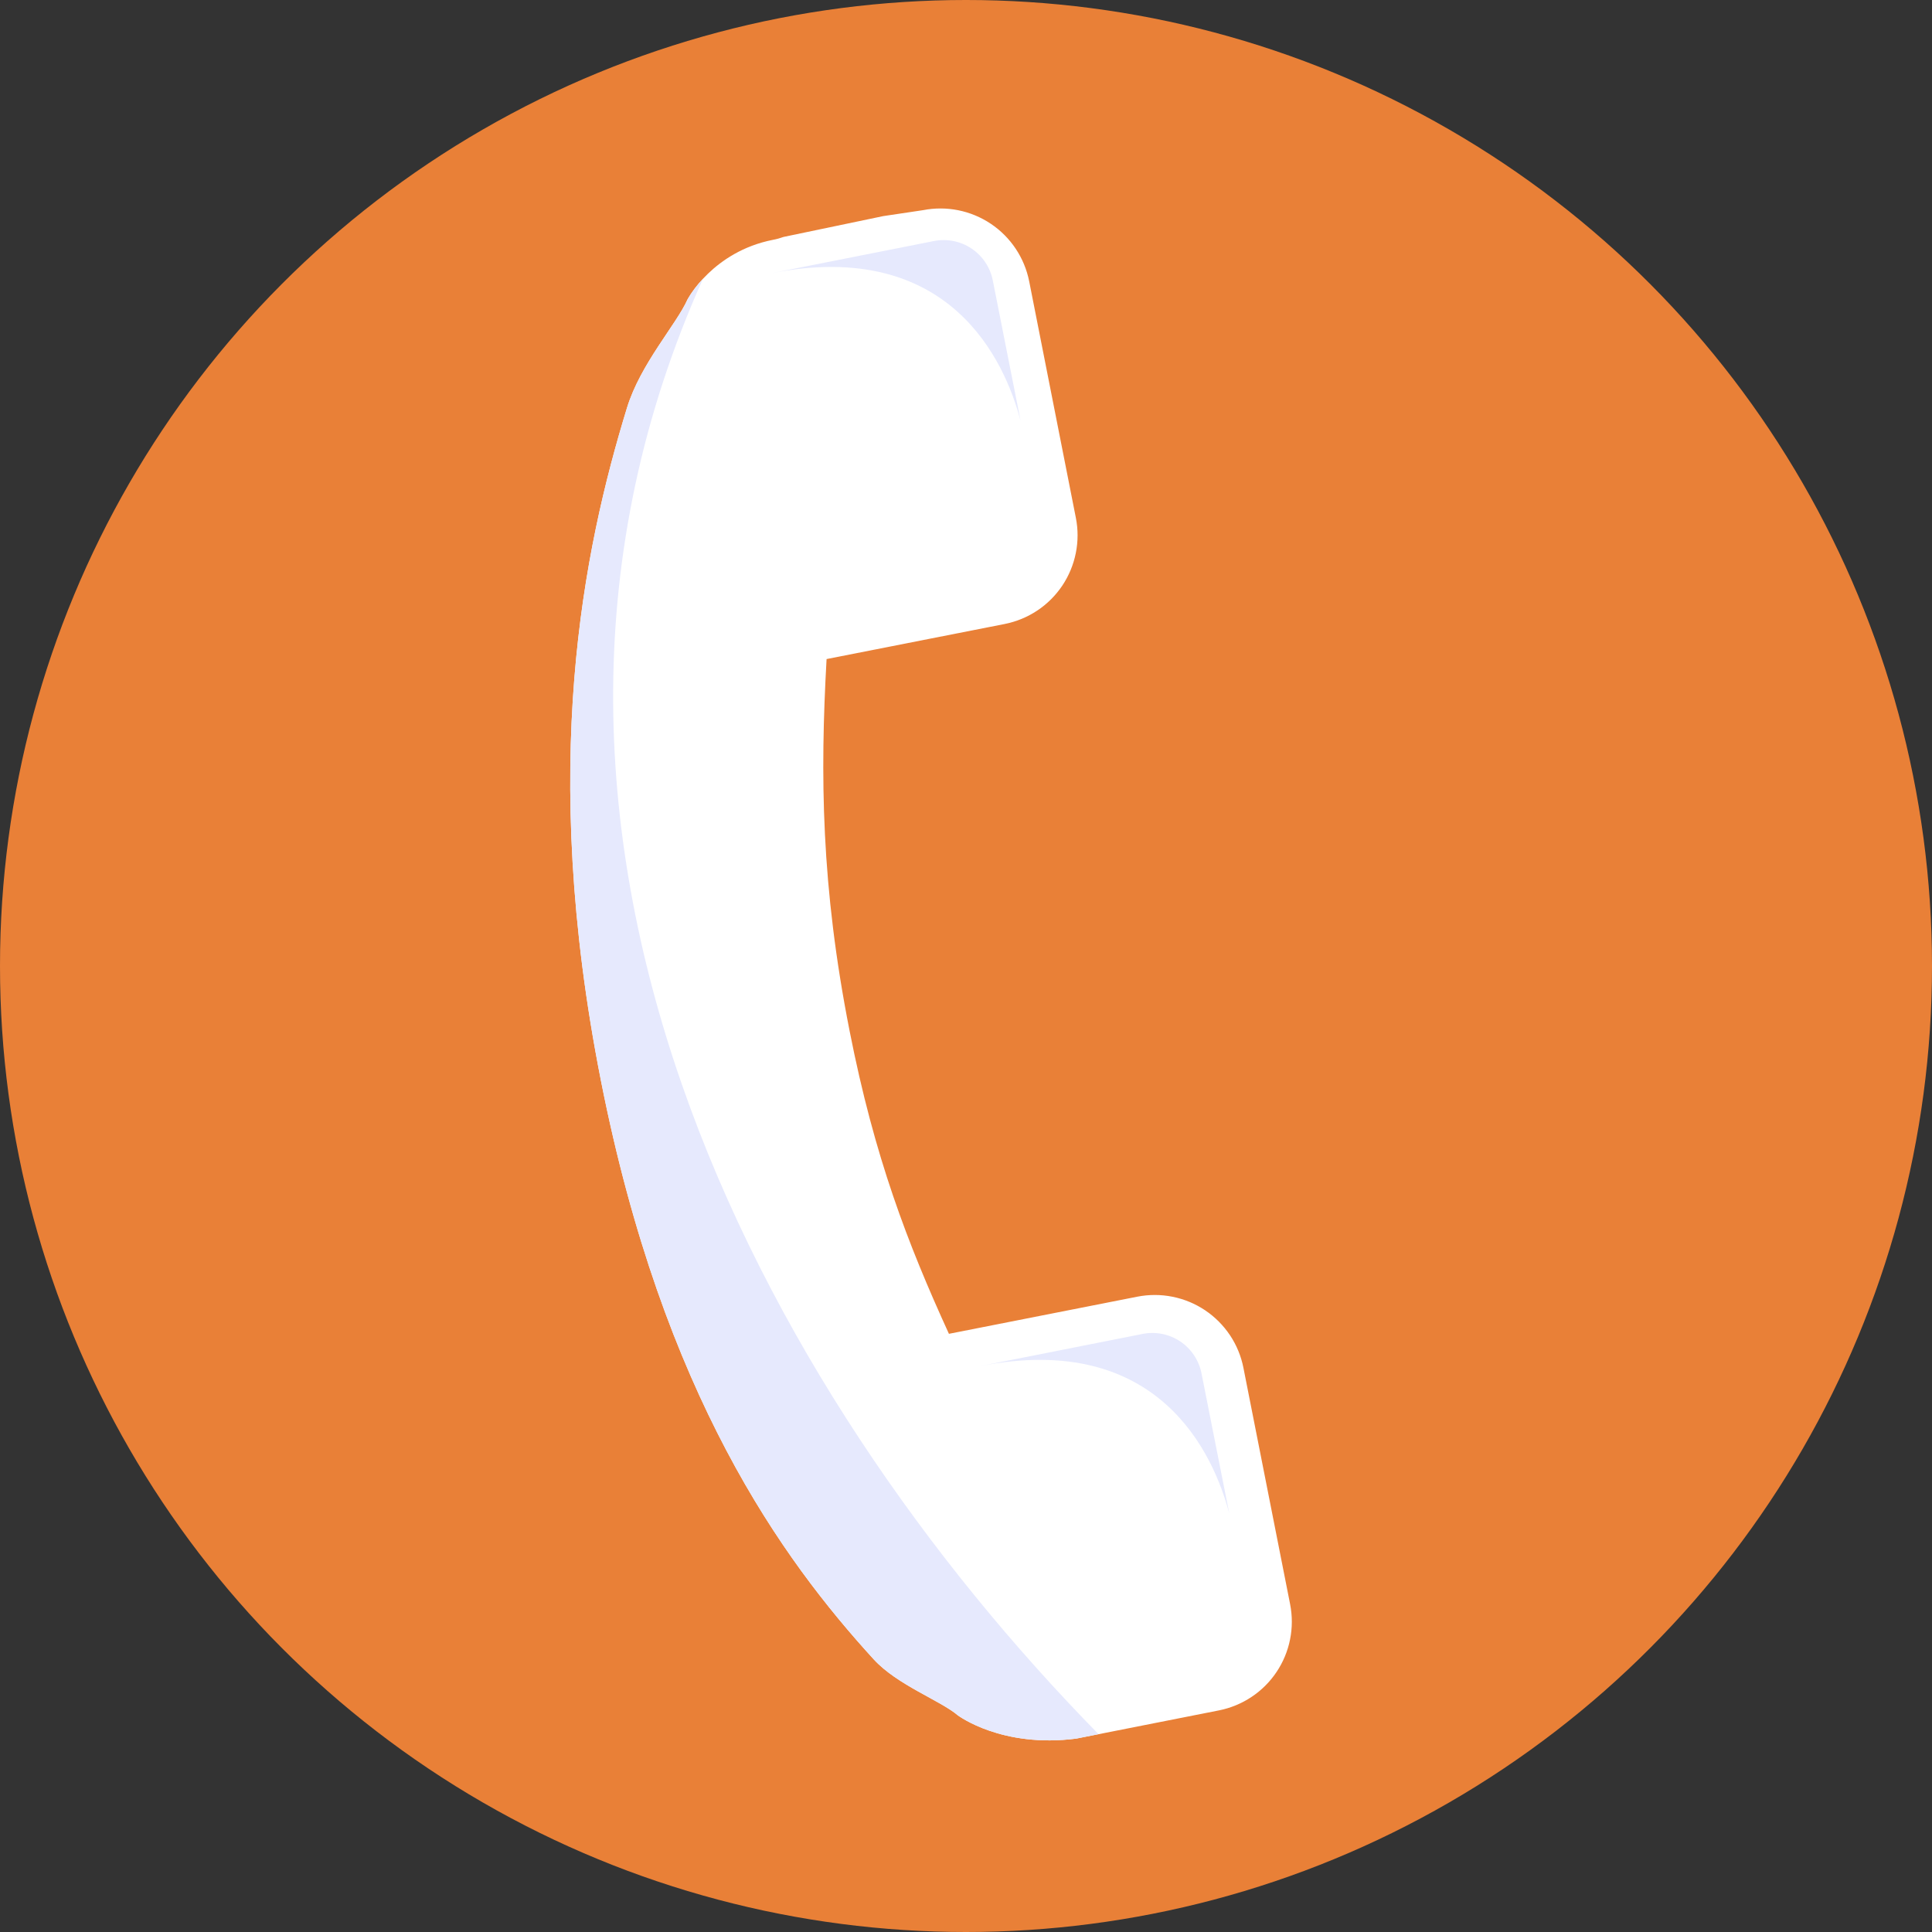 <svg width="55" height="55" viewBox="0 0 55 55" fill="none" xmlns="http://www.w3.org/2000/svg">
<rect x="0" y="0" width="55" height="55" fill="#333333" stroke="none"/>
<circle cx="27.5" cy="27.5" r="27.5" fill="#E98037"/>
<path d="M32.376 36.914C32.708 36.849 33.049 36.849 33.38 36.916C33.711 36.982 34.026 37.113 34.307 37.301C34.587 37.489 34.828 37.731 35.016 38.012C35.203 38.293 35.333 38.608 35.398 38.94L36.727 45.669C36.792 46.001 36.792 46.342 36.725 46.673C36.659 47.004 36.528 47.319 36.34 47.599C36.152 47.88 35.91 48.121 35.629 48.308C35.348 48.495 35.033 48.625 34.702 48.691L30.636 49.495C28.524 49.767 27.295 48.849 27.273 48.837C26.774 48.41 25.542 47.969 24.875 47.24C22.277 44.396 18.876 39.721 17.106 30.755C15.335 21.788 16.609 15.654 17.848 11.613C18.233 10.355 19.256 9.237 19.574 8.521C19.587 8.499 20.296 7.166 22.001 6.828C22.105 6.809 22.207 6.781 22.306 6.745L25.145 6.152L26.277 5.983C26.946 5.852 27.64 5.991 28.207 6.371C28.774 6.751 29.166 7.34 29.299 8.01L30.627 14.739C30.693 15.07 30.693 15.412 30.626 15.744C30.56 16.075 30.429 16.391 30.241 16.672C30.052 16.953 29.811 17.194 29.529 17.381C29.247 17.569 28.932 17.698 28.6 17.764L23.531 18.762C23.346 22.063 23.373 25.233 24.187 29.352C24.895 32.946 25.834 35.389 27.014 37.971L32.376 36.914Z" fill="white"/>
<path d="M31.273 49.368L30.635 49.495C28.523 49.767 27.295 48.849 27.273 48.836C26.774 48.41 25.542 47.969 24.874 47.239C22.276 44.396 18.875 39.721 17.105 30.754C15.335 21.788 16.609 15.654 17.848 11.613C18.233 10.355 19.256 9.237 19.574 8.521C19.695 8.309 19.843 8.113 20.012 7.937C12.988 23.577 21.653 39.564 31.273 49.368Z" fill="#E6E9FD"/>
<path d="M28.262 7.979L29.053 11.975C28.61 10.299 27.061 6.767 21.951 7.779L26.591 6.861C26.961 6.789 27.344 6.866 27.657 7.075C27.97 7.285 28.188 7.609 28.262 7.979V7.979Z" fill="#E6E9FD"/>
<path d="M34.203 39.09L34.995 43.087C34.553 41.411 33.003 37.879 27.893 38.892L32.533 37.973C32.903 37.901 33.285 37.978 33.598 38.187C33.911 38.396 34.128 38.721 34.203 39.09Z" fill="#E6E9FD"/>
</svg>
